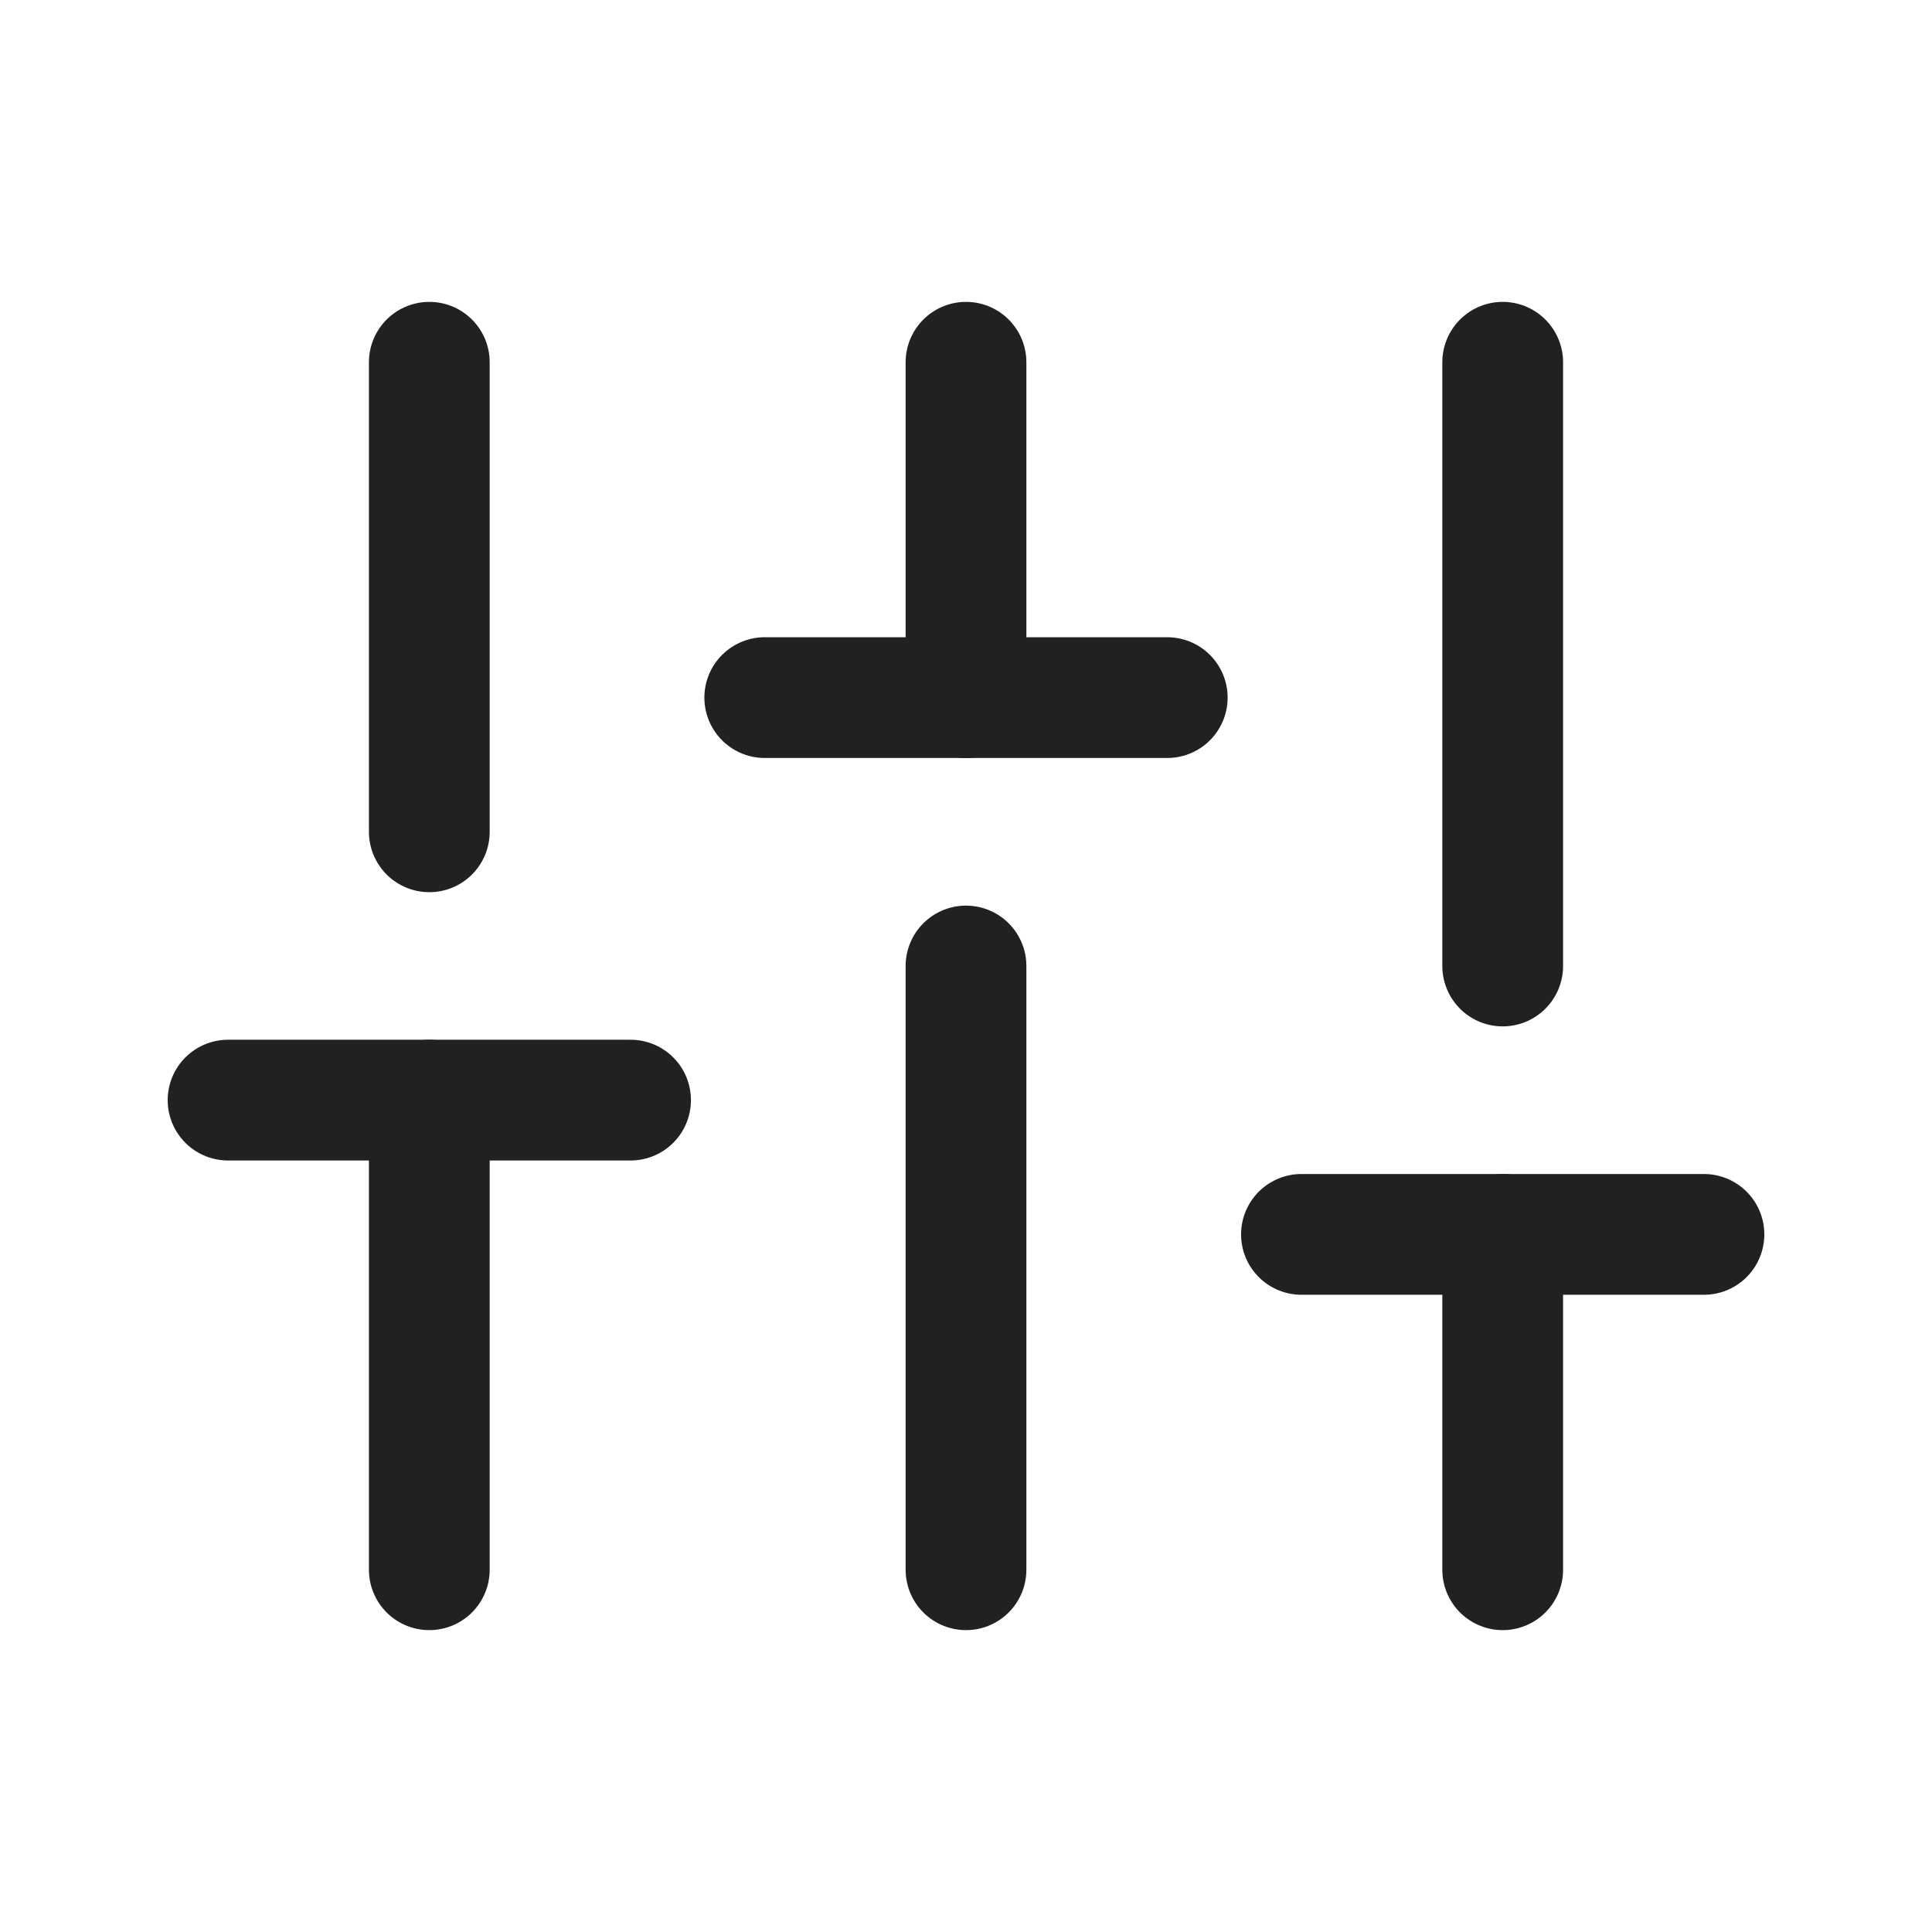 <svg width="24" height="24" viewBox="0 0 24 24" fill="none" xmlns="http://www.w3.org/2000/svg">
<path d="M5.333 19.5V13.666" stroke="#212121" stroke-width="1.5" stroke-linecap="round" stroke-linejoin="round"/>
<path d="M5.333 10.333V4.5" stroke="#212121" stroke-width="1.5" stroke-linecap="round" stroke-linejoin="round"/>
<path d="M12 19.5V12" stroke="#212121" stroke-width="1.5" stroke-linecap="round" stroke-linejoin="round"/>
<path d="M12 8.667V4.5" stroke="#212121" stroke-width="1.5" stroke-linecap="round" stroke-linejoin="round"/>
<path d="M18.667 19.5V15.334" stroke="#212121" stroke-width="1.5" stroke-linecap="round" stroke-linejoin="round"/>
<path d="M18.667 12V4.5" stroke="#212121" stroke-width="1.5" stroke-linecap="round" stroke-linejoin="round"/>
<path d="M2.833 13.666H7.833" stroke="#212121" stroke-width="1.5" stroke-linecap="round" stroke-linejoin="round"/>
<path d="M9.5 8.666H14.5" stroke="#212121" stroke-width="1.5" stroke-linecap="round" stroke-linejoin="round"/>
<path d="M16.167 15.334H21.167" stroke="#212121" stroke-width="1.5" stroke-linecap="round" stroke-linejoin="round"/>
</svg>
